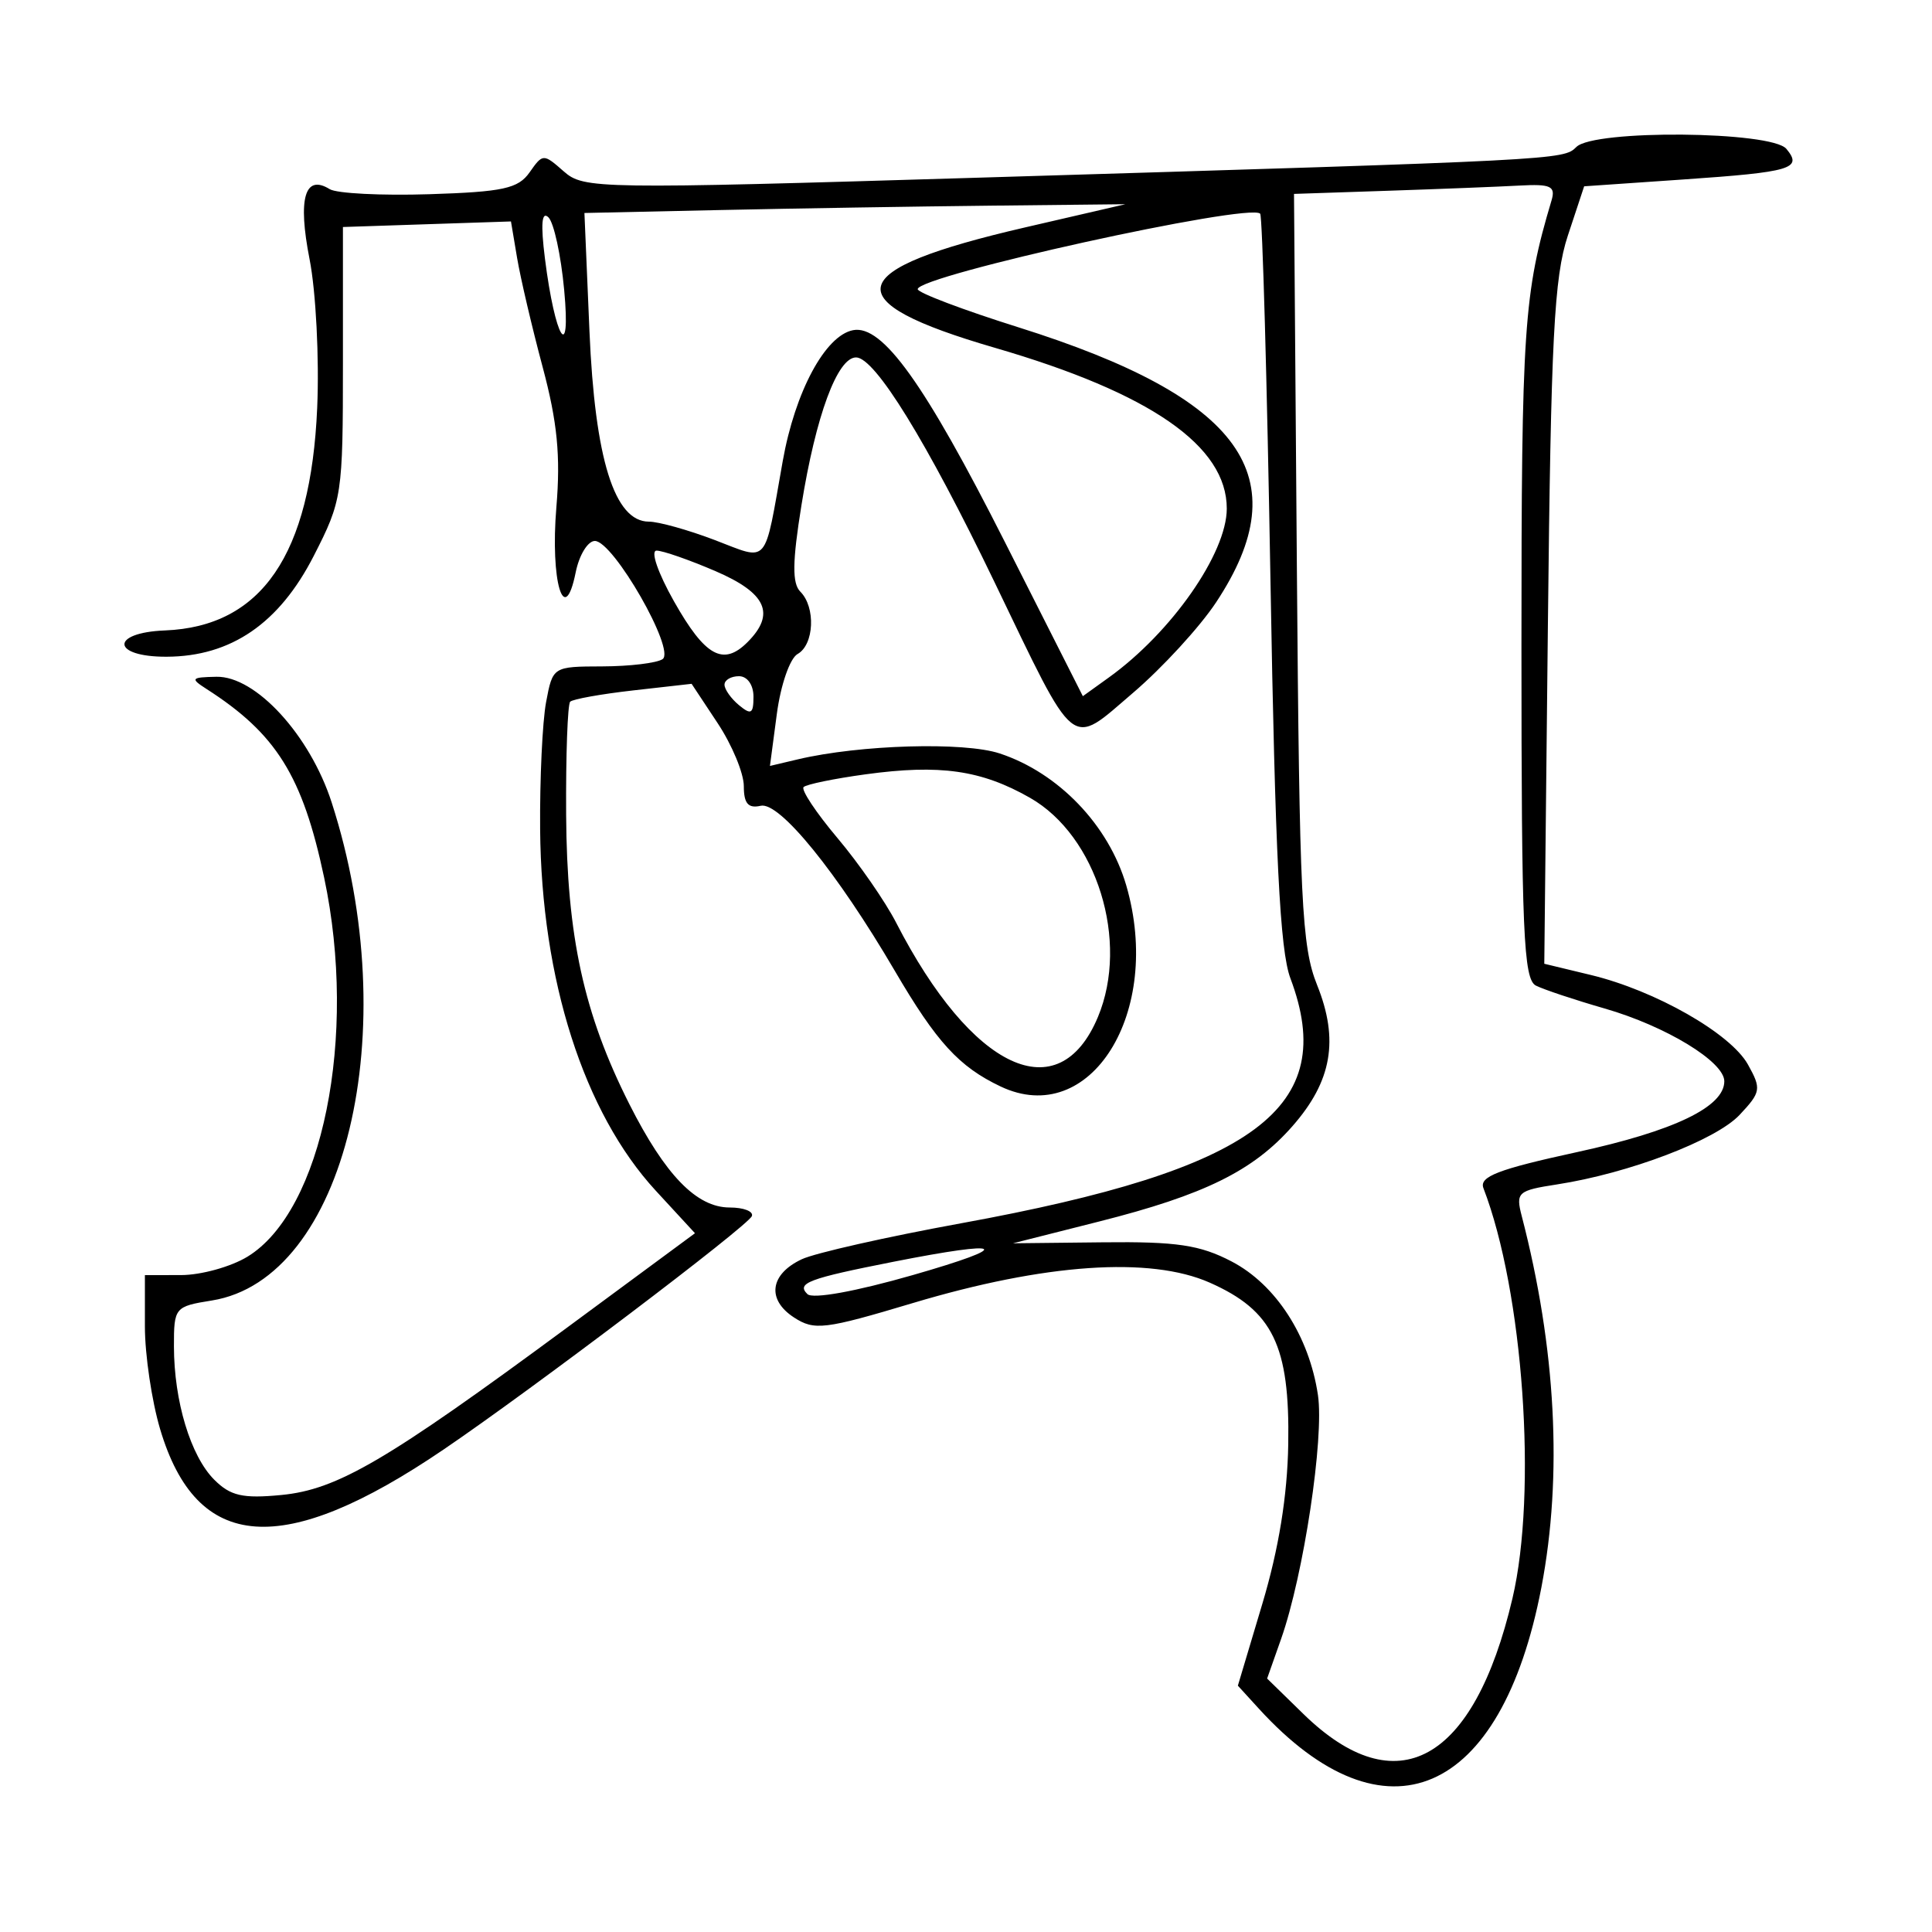 <svg xmlns="http://www.w3.org/2000/svg" width="200" height="200" viewBox="0 0 200 200" version="1.1">
	<path d="M 163.185 15.215 C 161.841 16.559, 161.636 16.570, 101.500 18.387 C 61.795 19.588, 60.432 19.567, 58.358 17.740 C 56.256 15.889, 56.190 15.891, 54.827 17.837 C 53.646 19.522, 52.086 19.863, 44.439 20.105 C 39.489 20.262, 34.851 20.026, 34.133 19.582 C 31.550 17.986, 30.811 20.551, 32.046 26.830 C 32.704 30.174, 33.059 37.105, 32.835 42.232 C 32.170 57.434, 27.085 64.863, 17.072 65.263 C 11.373 65.490, 11.538 68.006, 17.250 67.984 C 23.914 67.958, 28.904 64.539, 32.477 57.550 C 35.418 51.800, 35.500 51.255, 35.500 37.569 L 35.500 23.500 44.198 23.212 L 52.895 22.924 53.532 26.712 C 53.882 28.795, 55.072 33.875, 56.176 38 C 57.697 43.685, 58.040 47.194, 57.596 52.500 C 56.954 60.150, 58.418 65.092, 59.595 59.250 C 59.955 57.462, 60.849 56, 61.580 56 C 63.493 56, 69.969 67.304, 68.589 68.235 C 67.990 68.639, 65.188 68.976, 62.361 68.985 C 57.234 69, 57.221 69.008, 56.530 72.690 C 56.150 74.719, 55.872 80.644, 55.914 85.856 C 56.039 101.423, 60.444 115.187, 67.885 123.260 L 71.944 127.663 58.722 137.419 C 40.006 151.229, 34.929 154.204, 29.120 154.762 C 25.129 155.146, 23.856 154.856, 22.181 153.181 C 19.732 150.732, 18.013 145.050, 18.006 139.378 C 18 135.354, 18.094 135.241, 21.923 134.628 C 35.762 132.415, 41.958 106.676, 34.334 83.070 C 32.082 76.098, 26.470 69.977, 22.405 70.059 C 19.778 70.112, 19.678 70.231, 21.358 71.309 C 28.604 75.953, 31.321 80.307, 33.557 90.856 C 37.042 107.298, 33.386 125.354, 25.613 130.094 C 23.901 131.138, 20.813 131.994, 18.750 131.996 L 15 132 15 137.318 C 15 140.244, 15.708 145.021, 16.573 147.934 C 20.366 160.707, 29.282 161.353, 45.912 150.059 C 55.102 143.819, 77.457 126.891, 77.833 125.889 C 78.017 125.400, 76.984 125, 75.538 125 C 72.112 125, 68.862 121.650, 65.147 114.291 C 60.432 104.950, 58.681 96.928, 58.606 84.314 C 58.569 78.162, 58.758 72.909, 59.025 72.641 C 59.293 72.374, 62.231 71.847, 65.553 71.471 L 71.594 70.788 74.297 74.872 C 75.784 77.119, 77 80.050, 77 81.385 C 77 83.183, 77.454 83.709, 78.750 83.413 C 80.699 82.968, 86.665 90.313, 92.629 100.500 C 96.953 107.887, 99.280 110.431, 103.584 112.473 C 112.870 116.879, 120.412 104.810, 116.590 91.660 C 114.777 85.427, 109.583 80.008, 103.494 77.998 C 99.790 76.776, 89.022 77.089, 82.602 78.605 L 79.704 79.290 80.419 73.897 C 80.817 70.900, 81.771 68.148, 82.567 67.702 C 84.284 66.742, 84.457 62.857, 82.854 61.254 C 81.993 60.393, 82.020 58.169, 82.965 52.304 C 84.460 43.021, 86.685 37, 88.621 37 C 90.574 37, 95.924 45.678, 102.917 60.191 C 111.535 78.077, 110.668 77.381, 117.293 71.721 C 120.323 69.132, 124.188 64.922, 125.883 62.364 C 134.499 49.355, 128.628 41.179, 105.433 33.885 C 99.695 32.081, 95 30.303, 95 29.934 C 95 28.532, 129.304 20.971, 130.453 22.119 C 130.683 22.349, 131.162 39.404, 131.517 60.019 C 132.010 88.662, 132.497 98.389, 133.581 101.270 C 138.624 114.670, 130.037 121.060, 99.500 126.632 C 91.800 128.037, 84.381 129.711, 83.012 130.351 C 79.701 131.900, 79.343 134.525, 82.189 136.380 C 84.303 137.758, 85.352 137.631, 94.500 134.891 C 108.163 130.799, 119.063 130.050, 125.231 132.778 C 131.763 135.667, 133.529 139.301, 133.359 149.500 C 133.270 154.839, 132.380 160.327, 130.684 166 L 128.143 174.500 130.321 176.886 C 143.391 191.196, 155.411 186.033, 159.565 164.325 C 161.776 152.766, 161.077 139.539, 157.531 125.890 C 156.894 123.435, 157.112 123.239, 161.177 122.612 C 168.618 121.463, 177.617 118.036, 180.083 115.412 C 182.297 113.055, 182.352 112.718, 180.944 110.196 C 179.145 106.976, 171.362 102.541, 164.682 100.930 L 159.864 99.768 160.238 64.634 C 160.553 35.031, 160.878 28.696, 162.302 24.393 L 163.992 19.286 174.187 18.584 C 185.477 17.807, 186.631 17.466, 184.926 15.411 C 183.391 13.562, 165.004 13.396, 163.185 15.215 M 143.727 19.746 L 133.955 20.073 134.252 58.786 C 134.518 93.263, 134.747 97.989, 136.345 101.968 C 138.628 107.649, 137.881 111.927, 133.795 116.580 C 129.738 121.202, 124.680 123.696, 113.776 126.452 L 104.863 128.705 114.181 128.603 C 121.822 128.518, 124.220 128.876, 127.500 130.588 C 132.072 132.975, 135.520 138.310, 136.432 144.408 C 137.096 148.842, 134.949 163.058, 132.619 169.661 L 131.172 173.763 134.922 177.424 C 144.580 186.854, 152.572 182.443, 156.566 165.478 C 159.156 154.471, 157.690 133.708, 153.565 123 C 153.105 121.804, 155.065 121.048, 163.225 119.272 C 173.312 117.078, 178.500 114.584, 178.500 111.932 C 178.500 109.904, 172.449 106.224, 166.115 104.400 C 163.027 103.511, 159.825 102.445, 159 102.031 C 157.710 101.384, 157.500 96.457, 157.500 66.889 C 157.500 33.907, 157.738 30.385, 160.613 20.750 C 161.053 19.275, 160.534 19.033, 157.317 19.209 C 155.218 19.324, 149.102 19.566, 143.727 19.746 M 74.500 21.744 L 60.500 22.048 61.020 34.274 C 61.584 47.517, 63.606 54, 67.174 54 C 68.167 54, 71.219 54.851, 73.956 55.891 C 79.677 58.065, 79.062 58.775, 81.030 47.722 C 82.310 40.535, 85.429 34.734, 88.311 34.179 C 91.351 33.593, 95.723 39.696, 104.030 56.121 L 112.096 72.068 114.798 70.125 C 121.272 65.471, 126.990 57.281, 126.996 52.654 C 127.005 46.169, 119.111 40.692, 103 36.007 C 86.340 31.161, 87.148 27.930, 106.118 23.541 L 116.500 21.140 102.500 21.290 C 94.800 21.373, 82.200 21.577, 74.500 21.744 M 56.411 26.759 C 57.454 35.069, 59.127 37.793, 58.402 30 C 58.070 26.425, 57.337 23.050, 56.775 22.500 C 56.078 21.820, 55.962 23.180, 56.411 26.759 M 69.771 62.250 C 72.989 67.950, 74.865 68.992, 77.379 66.479 C 80.312 63.545, 79.343 61.394, 74.065 59.123 C 71.350 57.955, 68.607 57, 67.968 57 C 67.315 57, 68.105 59.299, 69.771 62.250 M 75 70.878 C 75 71.360, 75.675 72.315, 76.500 73 C 77.753 74.040, 78 73.896, 78 72.122 C 78 70.902, 77.362 70, 76.500 70 C 75.675 70, 75 70.395, 75 70.878 M 89.601 80.158 C 86.356 80.602, 83.471 81.196, 83.189 81.477 C 82.908 81.759, 84.486 84.134, 86.696 86.755 C 88.906 89.376, 91.638 93.316, 92.766 95.510 C 100.614 110.776, 109.604 114.978, 113.658 105.276 C 116.932 97.440, 113.549 86.532, 106.620 82.585 C 101.577 79.713, 97.301 79.103, 89.601 80.158 M 92.500 130.615 C 83.685 132.354, 82.423 132.828, 83.583 133.965 C 84.128 134.499, 88.557 133.699, 94.500 131.993 C 105.086 128.954, 104.159 128.314, 92.500 130.615" stroke="none" fill="black" fill-rule="evenodd"/>
</svg>